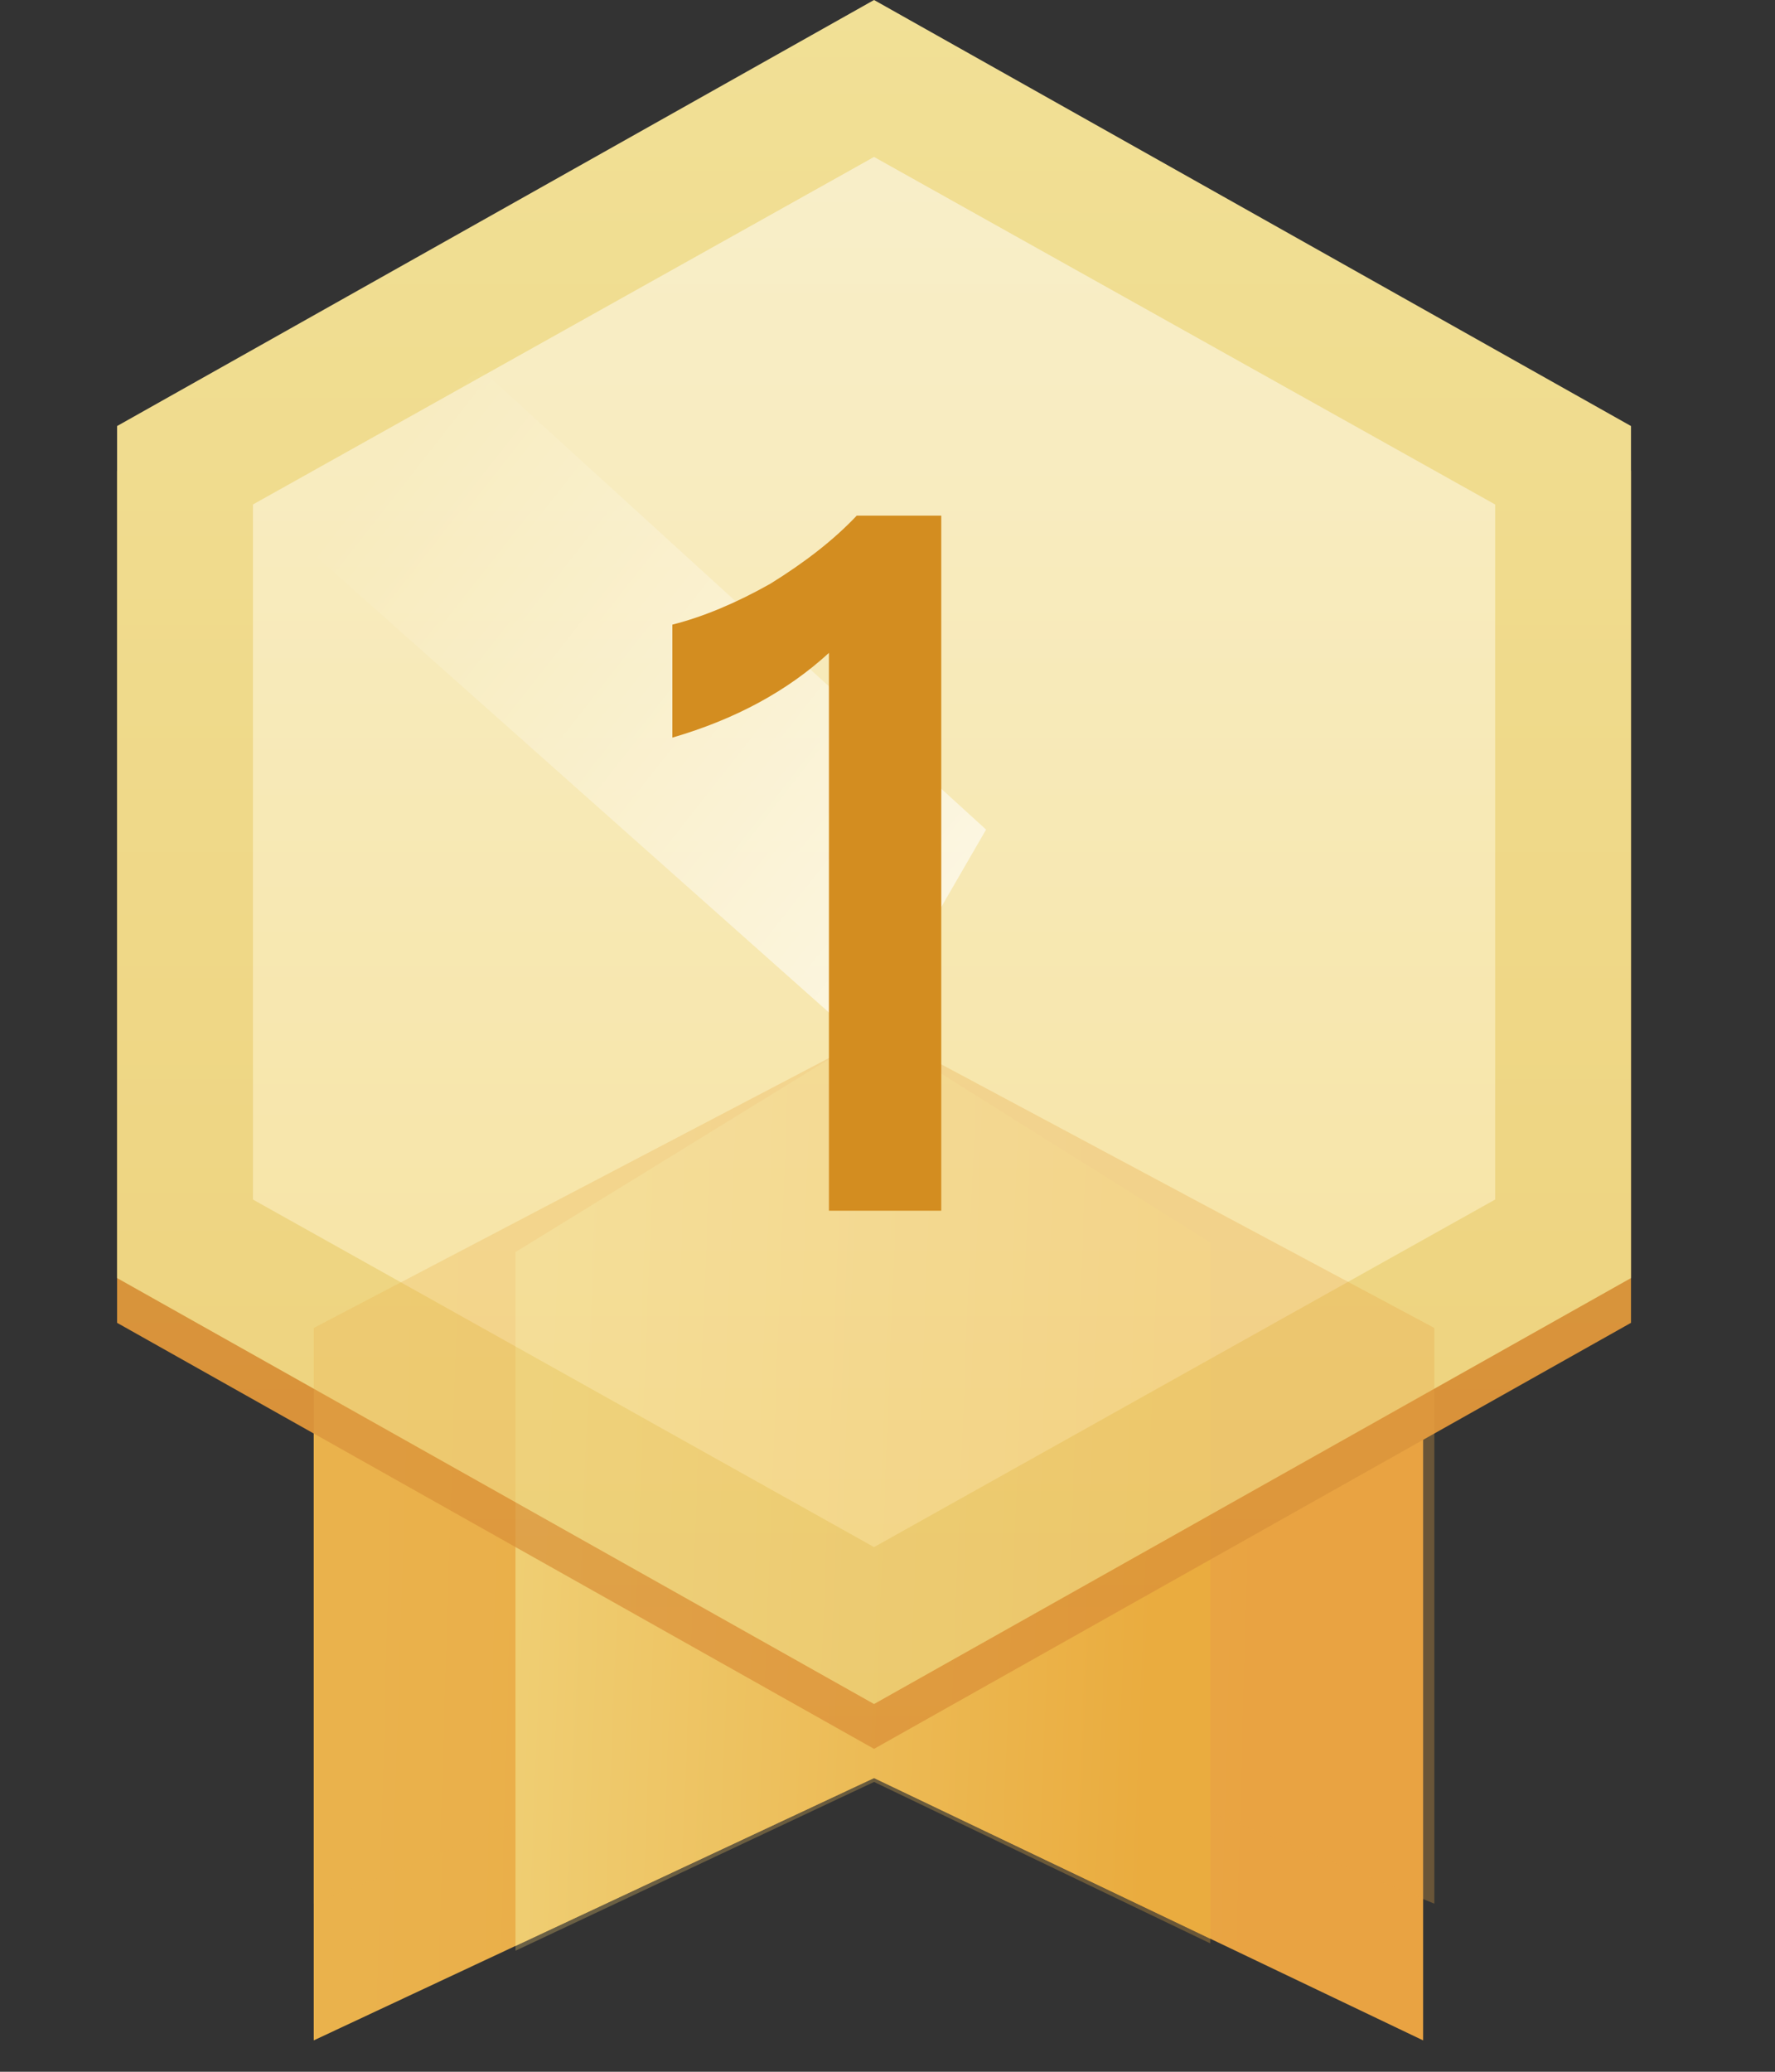 <svg width="24" height="28" viewBox="0 0 24 28" fill="none" xmlns="http://www.w3.org/2000/svg">
<rect x="0" y="0" width="24" height="28" fill="#333333" stroke="none"/>
<path d="M11.818 13.94L4.242 18.576V27.576L11.818 24.03L19.242 27.576V18.576L11.818 13.94Z" fill="url(#paint0_linear_4594_55710)"/>
<path fill-rule="evenodd" clip-rule="evenodd" d="M6.97 26.299V16.907L11.818 13.94L16.364 16.778V26.201L11.818 24.03L6.97 26.299Z" fill="url(#paint1_linear_4594_55710)"/>
<path d="M11.818 0.605L22.053 6.363V17.878L11.818 23.636L1.583 17.878V6.363L11.818 0.605Z" fill="url(#paint2_linear_4594_55710)"/>
<path d="M11.818 0L22.053 5.758V17.273L11.818 23.03L1.583 17.273V5.758L11.818 0Z" fill="url(#paint3_linear_4594_55710)"/>
<path opacity="0.5" d="M11.818 2.121L20.216 6.818V16.212L11.818 20.909L3.42 16.212V6.818L11.818 2.121Z" fill="url(#paint4_linear_4594_55710)"/>
<g opacity="0.3">
<path d="M11.895 13.94L4.242 17.948V25.728L11.895 22.663L19.394 25.728V17.948L11.895 13.94Z" fill="url(#paint5_linear_4594_55710)"/>
<path fill-rule="evenodd" clip-rule="evenodd" d="M6.97 26.364V16.922L11.818 13.94L16.364 16.793V26.265L11.818 24.083L6.97 26.364Z" fill="url(#paint6_linear_4594_55710)"/>
</g>
<path d="M6.515 5L3.484 6.818L11.666 14.091L13.333 11.212L6.515 5Z" fill="url(#paint7_linear_4594_55710)"/>
<path d="M11.584 6.969C11.273 7.298 10.883 7.6 10.415 7.89C9.948 8.153 9.506 8.337 9.091 8.442V9.969C9.948 9.719 10.649 9.337 11.208 8.824V16.363H12.727V6.969H11.584Z" fill="#D38D20"/>
<defs>
<linearGradient id="paint0_linear_4594_55710" x1="4.848" y1="20.894" x2="17.271" y2="21.231" gradientUnits="userSpaceOnUse">
<stop stop-color="#EAB24C"/>
<stop offset="1" stop-color="#E9A342"/>
</linearGradient>
<linearGradient id="paint1_linear_4594_55710" x1="15.606" y1="21.303" x2="6.972" y2="20.966" gradientUnits="userSpaceOnUse">
<stop stop-color="#EAAC3F"/>
<stop offset="1" stop-color="#EFCE73"/>
</linearGradient>
<linearGradient id="paint2_linear_4594_55710" x1="11.818" y1="0.605" x2="11.818" y2="23.636" gradientUnits="userSpaceOnUse">
<stop stop-color="#D4A74A"/>
<stop offset="1" stop-color="#DA8D36"/>
</linearGradient>
<linearGradient id="paint3_linear_4594_55710" x1="11.818" y1="0" x2="11.818" y2="23.03" gradientUnits="userSpaceOnUse">
<stop stop-color="#F1E096"/>
<stop offset="1" stop-color="#EDD17B"/>
</linearGradient>
<linearGradient id="paint4_linear_4594_55710" x1="11.818" y1="2.121" x2="11.818" y2="20.909" gradientUnits="userSpaceOnUse">
<stop stop-color="white"/>
<stop offset="1" stop-color="#FFF3C2"/>
</linearGradient>
<linearGradient id="paint5_linear_4594_55710" x1="4.854" y1="19.951" x2="17.399" y2="20.349" gradientUnits="userSpaceOnUse">
<stop stop-color="#EAB24C"/>
<stop offset="1" stop-color="#E9A342"/>
</linearGradient>
<linearGradient id="paint6_linear_4594_55710" x1="15.606" y1="21.341" x2="6.972" y2="21.006" gradientUnits="userSpaceOnUse">
<stop stop-color="#EAAC3F"/>
<stop offset="1" stop-color="#EFCE73"/>
</linearGradient>
<linearGradient id="paint7_linear_4594_55710" x1="4.848" y1="6.667" x2="12.575" y2="12.727" gradientUnits="userSpaceOnUse">
<stop stop-color="white" stop-opacity="0"/>
<stop offset="1" stop-color="white" stop-opacity="0.61"/>
</linearGradient>
</defs>
</svg>
